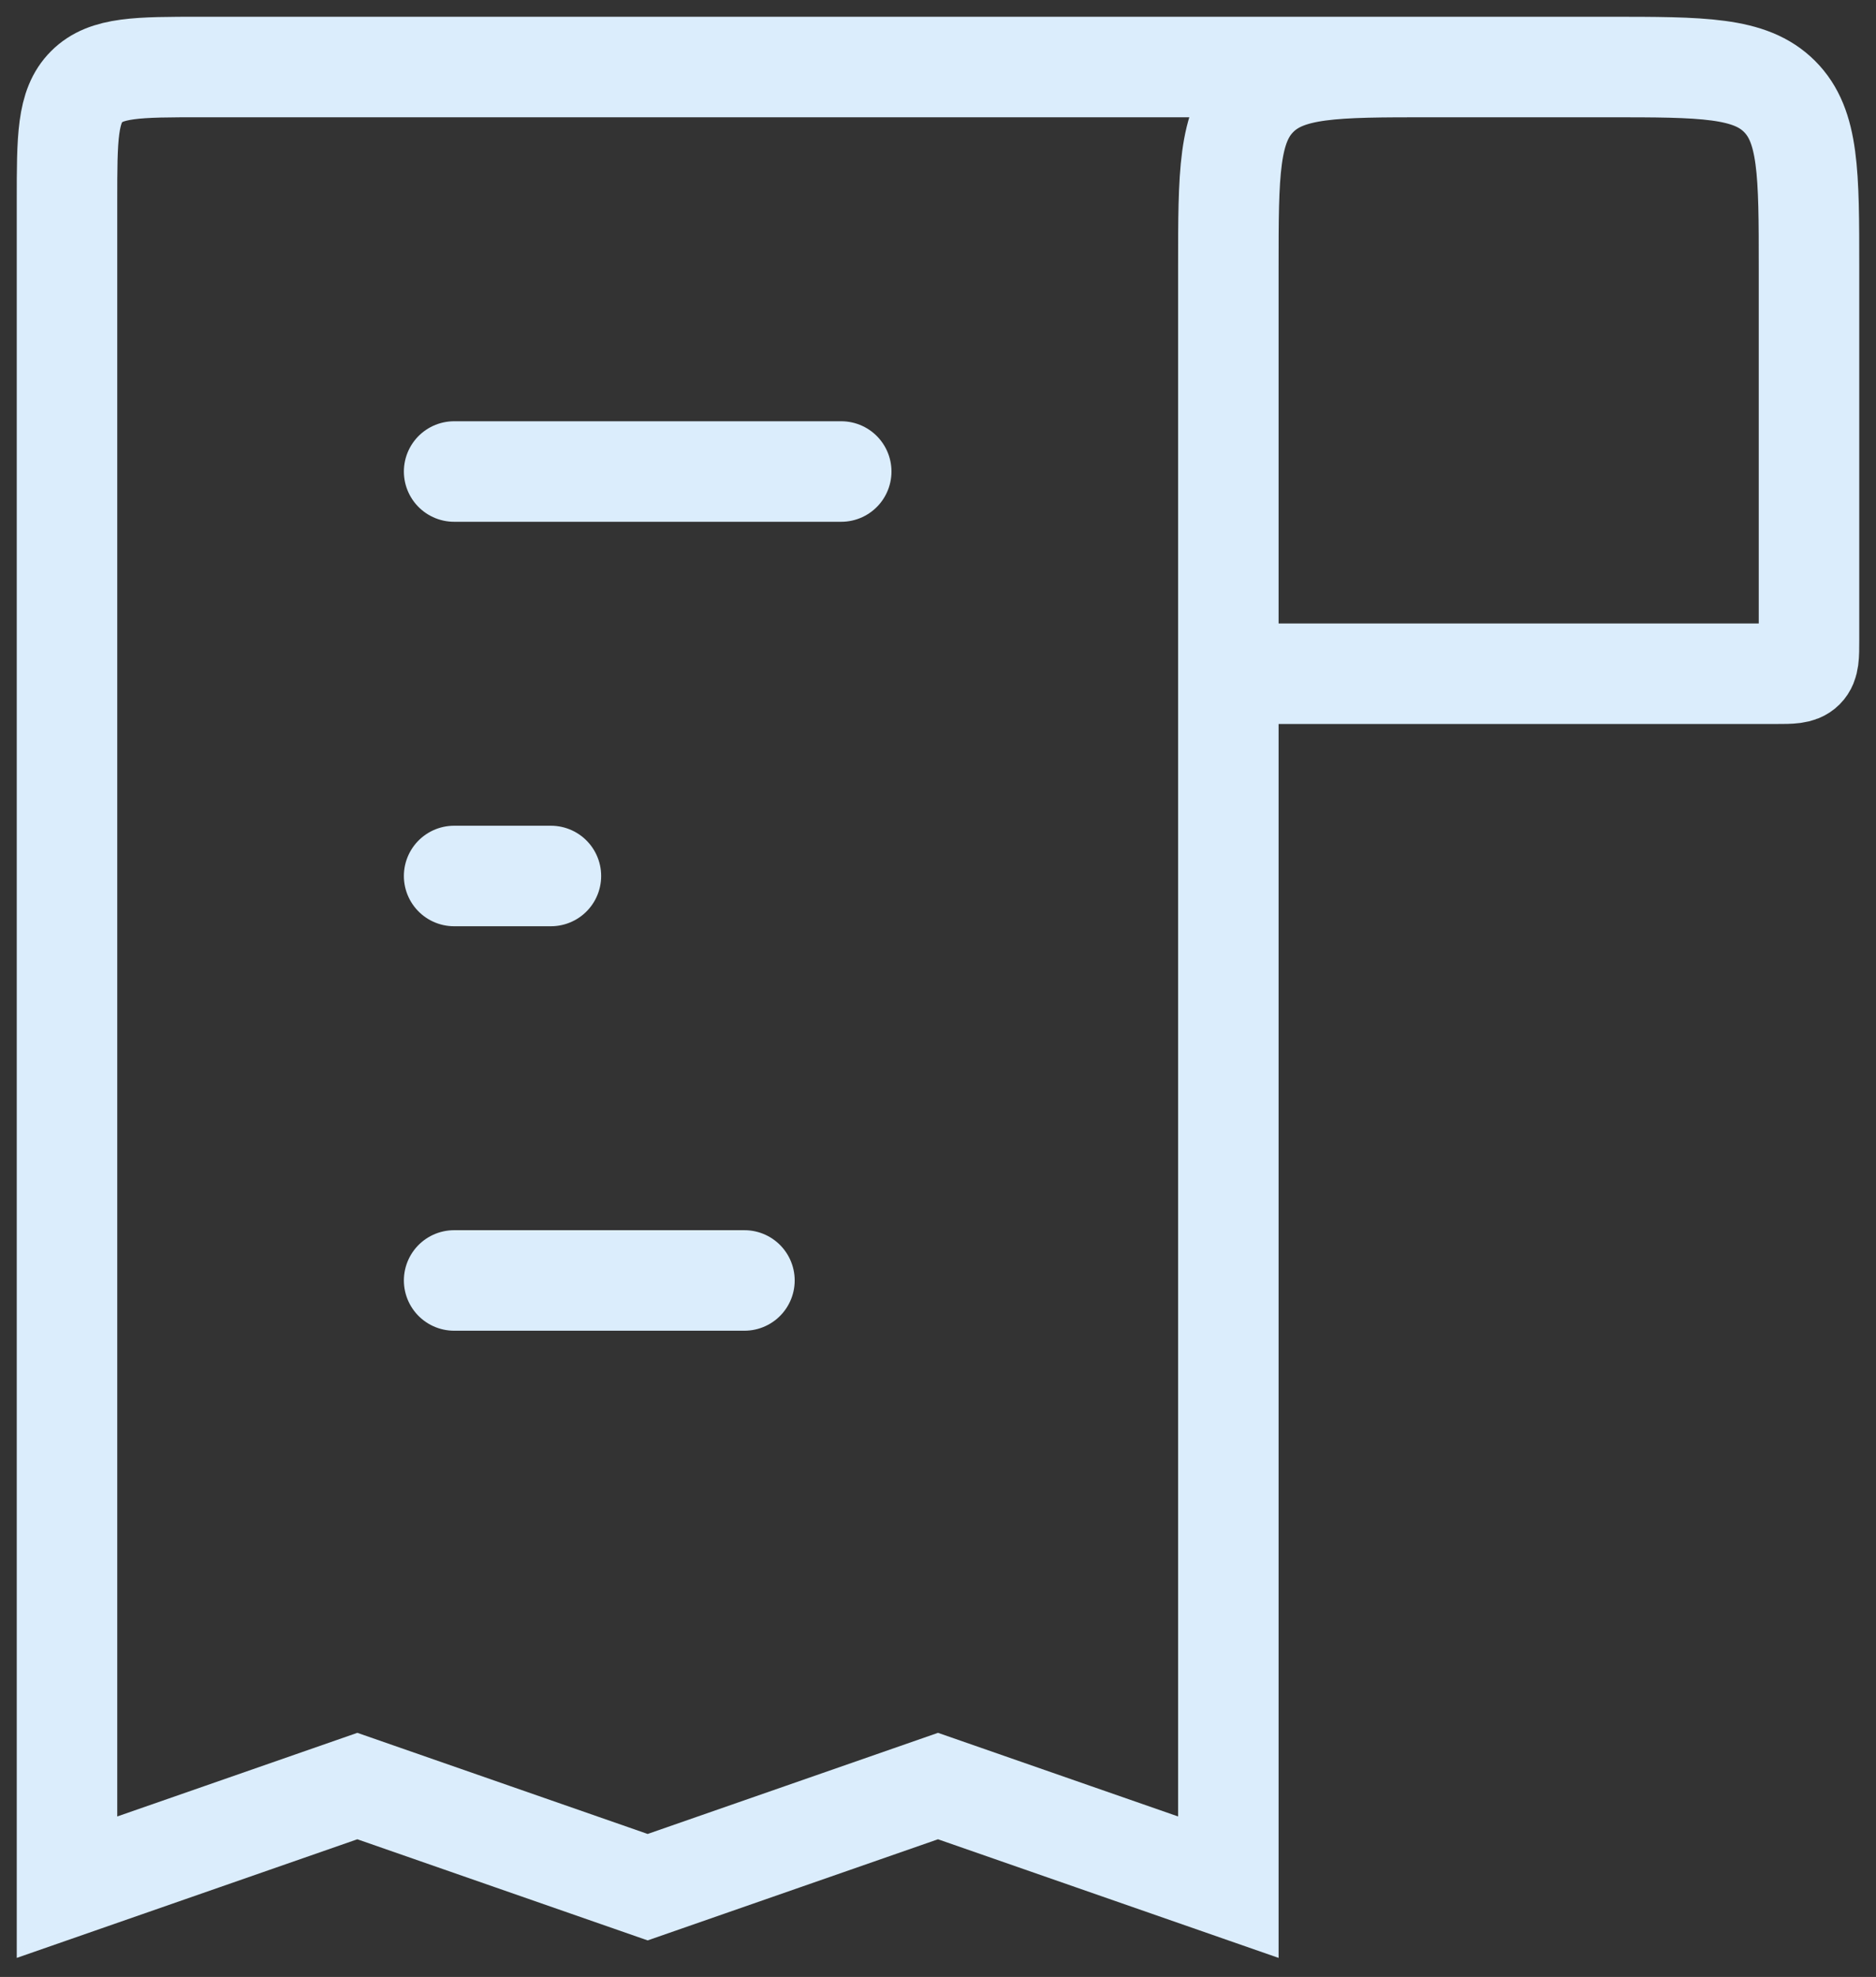 <svg width="56" height="59" viewBox="0 0 56 59" fill="none" xmlns="http://www.w3.org/2000/svg">
<rect x="0" y="0" width="56" height="59" fill="#333333" stroke="none"/>
<path d="M45.333 2L48 2C50.828 2 52.243 2 53.121 2.879C54 3.757 54 5.172 54 8L54 19.107C54 19.578 54 19.814 53.853 19.961C53.707 20.107 53.471 20.107 53 20.107L36.667 20.107M45.333 2L42.667 2C39.838 2 38.424 2 37.545 2.879C36.667 3.757 36.667 5.172 36.667 8L36.667 20.107M45.333 2L6 2C4.114 2 3.172 2 2.586 2.586C2 3.172 2 4.114 2 6L2 56.321L10.667 53.303L19.333 56.321L28 53.303L36.667 56.321L36.667 20.107" stroke="#DBEDFC" stroke-width="3"/>
<path d="M13.556 14.072L25.111 14.072" stroke="#DBEDFC" stroke-width="3" stroke-linecap="round"/>
<path d="M16.445 26.143H13.556" stroke="#DBEDFC" stroke-width="3" stroke-linecap="round"/>
<path d="M13.556 38.214L22.222 38.214" stroke="#DBEDFC" stroke-width="3" stroke-linecap="round"/>
</svg>
